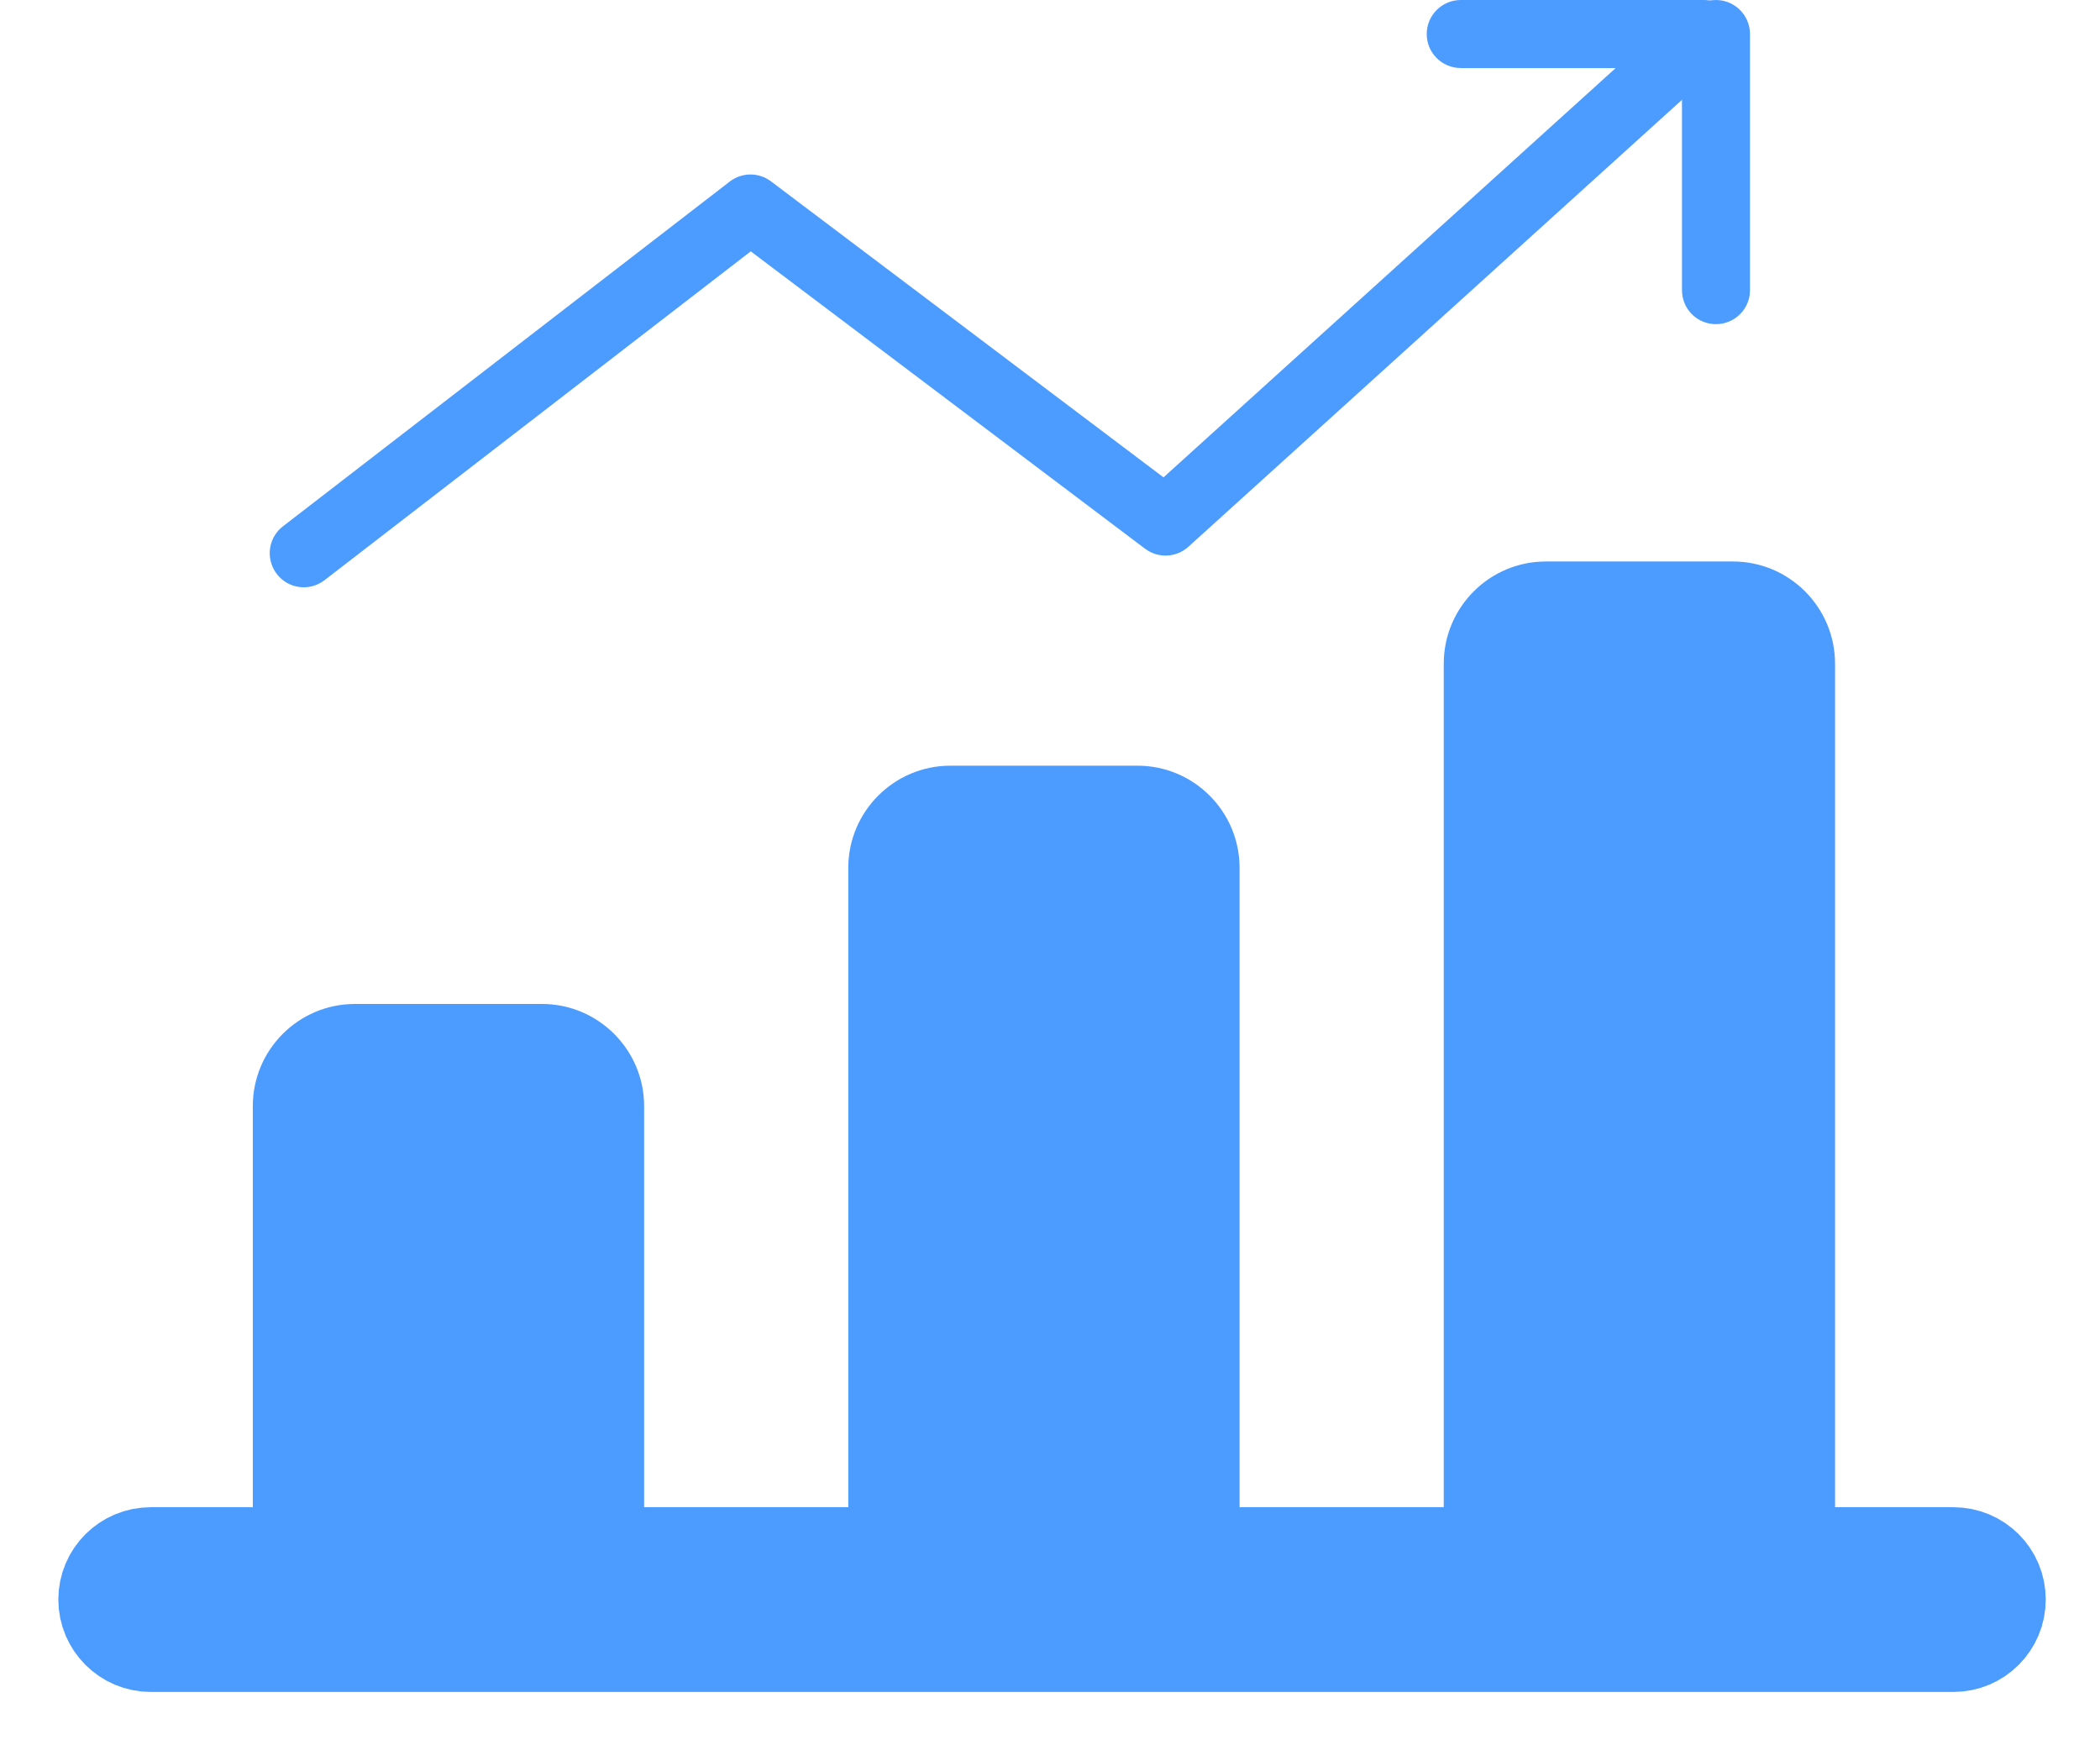 <?xml version="1.0" encoding="UTF-8"?>
<svg width="18px" height="15px" viewBox="0 0 18 15" version="1.1" xmlns="http://www.w3.org/2000/svg" xmlns:xlink="http://www.w3.org/1999/xlink">
    <!-- Generator: Sketch 42 (36781) - http://www.bohemiancoding.com/sketch -->
    <title>业绩统计（选中）</title>
    <desc>Created with Sketch.</desc>
    <defs></defs>
    <g id="销售代表" stroke="none" stroke-width="1" fill="none" fill-rule="evenodd">
        <g id="业绩统计" transform="translate(-29, -390)" fill-rule="nonzero" fill="#4C9BFF">
            <g transform="translate(30, 387)" id="业绩统计（选中）">
                <g transform="translate(0, 3)">
                    <path d="M15.744,14 L0.292,14 C0.131,14 -6.83576216e-09,13.869 -6.83576218e-09,13.708 C-6.8357622e-09,13.547 0.131,13.417 0.292,13.417 L15.744,13.417 C15.905,13.417 16.035,13.547 16.035,13.708 C16.035,13.869 15.905,14 15.744,14 L15.744,14 Z" id="Shape" stroke="#4C9BFF"></path>
                    <path d="M3.646,14 L2.042,14 C1.559,14 1.167,13.608 1.167,13.125 L1.167,9.479 C1.167,8.997 1.559,8.604 2.042,8.604 L3.646,8.604 C4.128,8.604 4.521,8.997 4.521,9.479 L4.521,13.125 C4.521,13.608 4.128,14 3.646,14 Z M8.75,14 L7.146,14 C6.663,14 6.271,13.608 6.271,13.125 L6.271,7.438 C6.271,6.955 6.663,6.562 7.146,6.562 L8.75,6.562 C9.233,6.562 9.625,6.955 9.625,7.438 L9.625,13.125 C9.625,13.608 9.233,14 8.75,14 Z M13.854,14 L12.25,14 C11.767,14 11.375,13.608 11.375,13.125 L11.375,5.688 C11.375,5.205 11.767,4.812 12.25,4.812 L13.854,4.812 C14.337,4.812 14.729,5.205 14.729,5.688 L14.729,13.125 C14.729,13.608 14.337,14 13.854,14 Z M1.604,5.033 C1.479,5.033 1.368,4.954 1.328,4.835 C1.287,4.717 1.327,4.586 1.426,4.51 L5.255,1.556 C5.359,1.476 5.503,1.475 5.608,1.554 L8.973,4.091 L12.849,0.583 L11.521,0.583 C11.36,0.583 11.229,0.453 11.229,0.292 C11.229,0.131 11.36,2.95904768e-17 11.521,0 L13.605,0 C13.726,-5.69231498e-06 13.834,0.074 13.878,0.187 C13.921,0.299 13.891,0.427 13.801,0.508 L9.186,4.686 C9.082,4.78 8.926,4.787 8.814,4.702 L5.435,2.154 L1.782,4.972 C1.731,5.011 1.669,5.033 1.604,5.033 L1.604,5.033 Z" id="Shape"></path>
                    <path d="M13.708,2.778 C13.631,2.778 13.557,2.748 13.502,2.693 C13.447,2.638 13.417,2.564 13.417,2.487 L13.417,0.292 C13.417,0.131 13.547,-6.83576215e-09 13.708,-6.83576218e-09 C13.869,-6.83576221e-09 14,0.131 14,0.292 L14,2.487 C14,2.648 13.869,2.778 13.708,2.778 L13.708,2.778 Z" id="Shape"></path>
                </g>
            </g>
        </g>
    </g>
</svg>